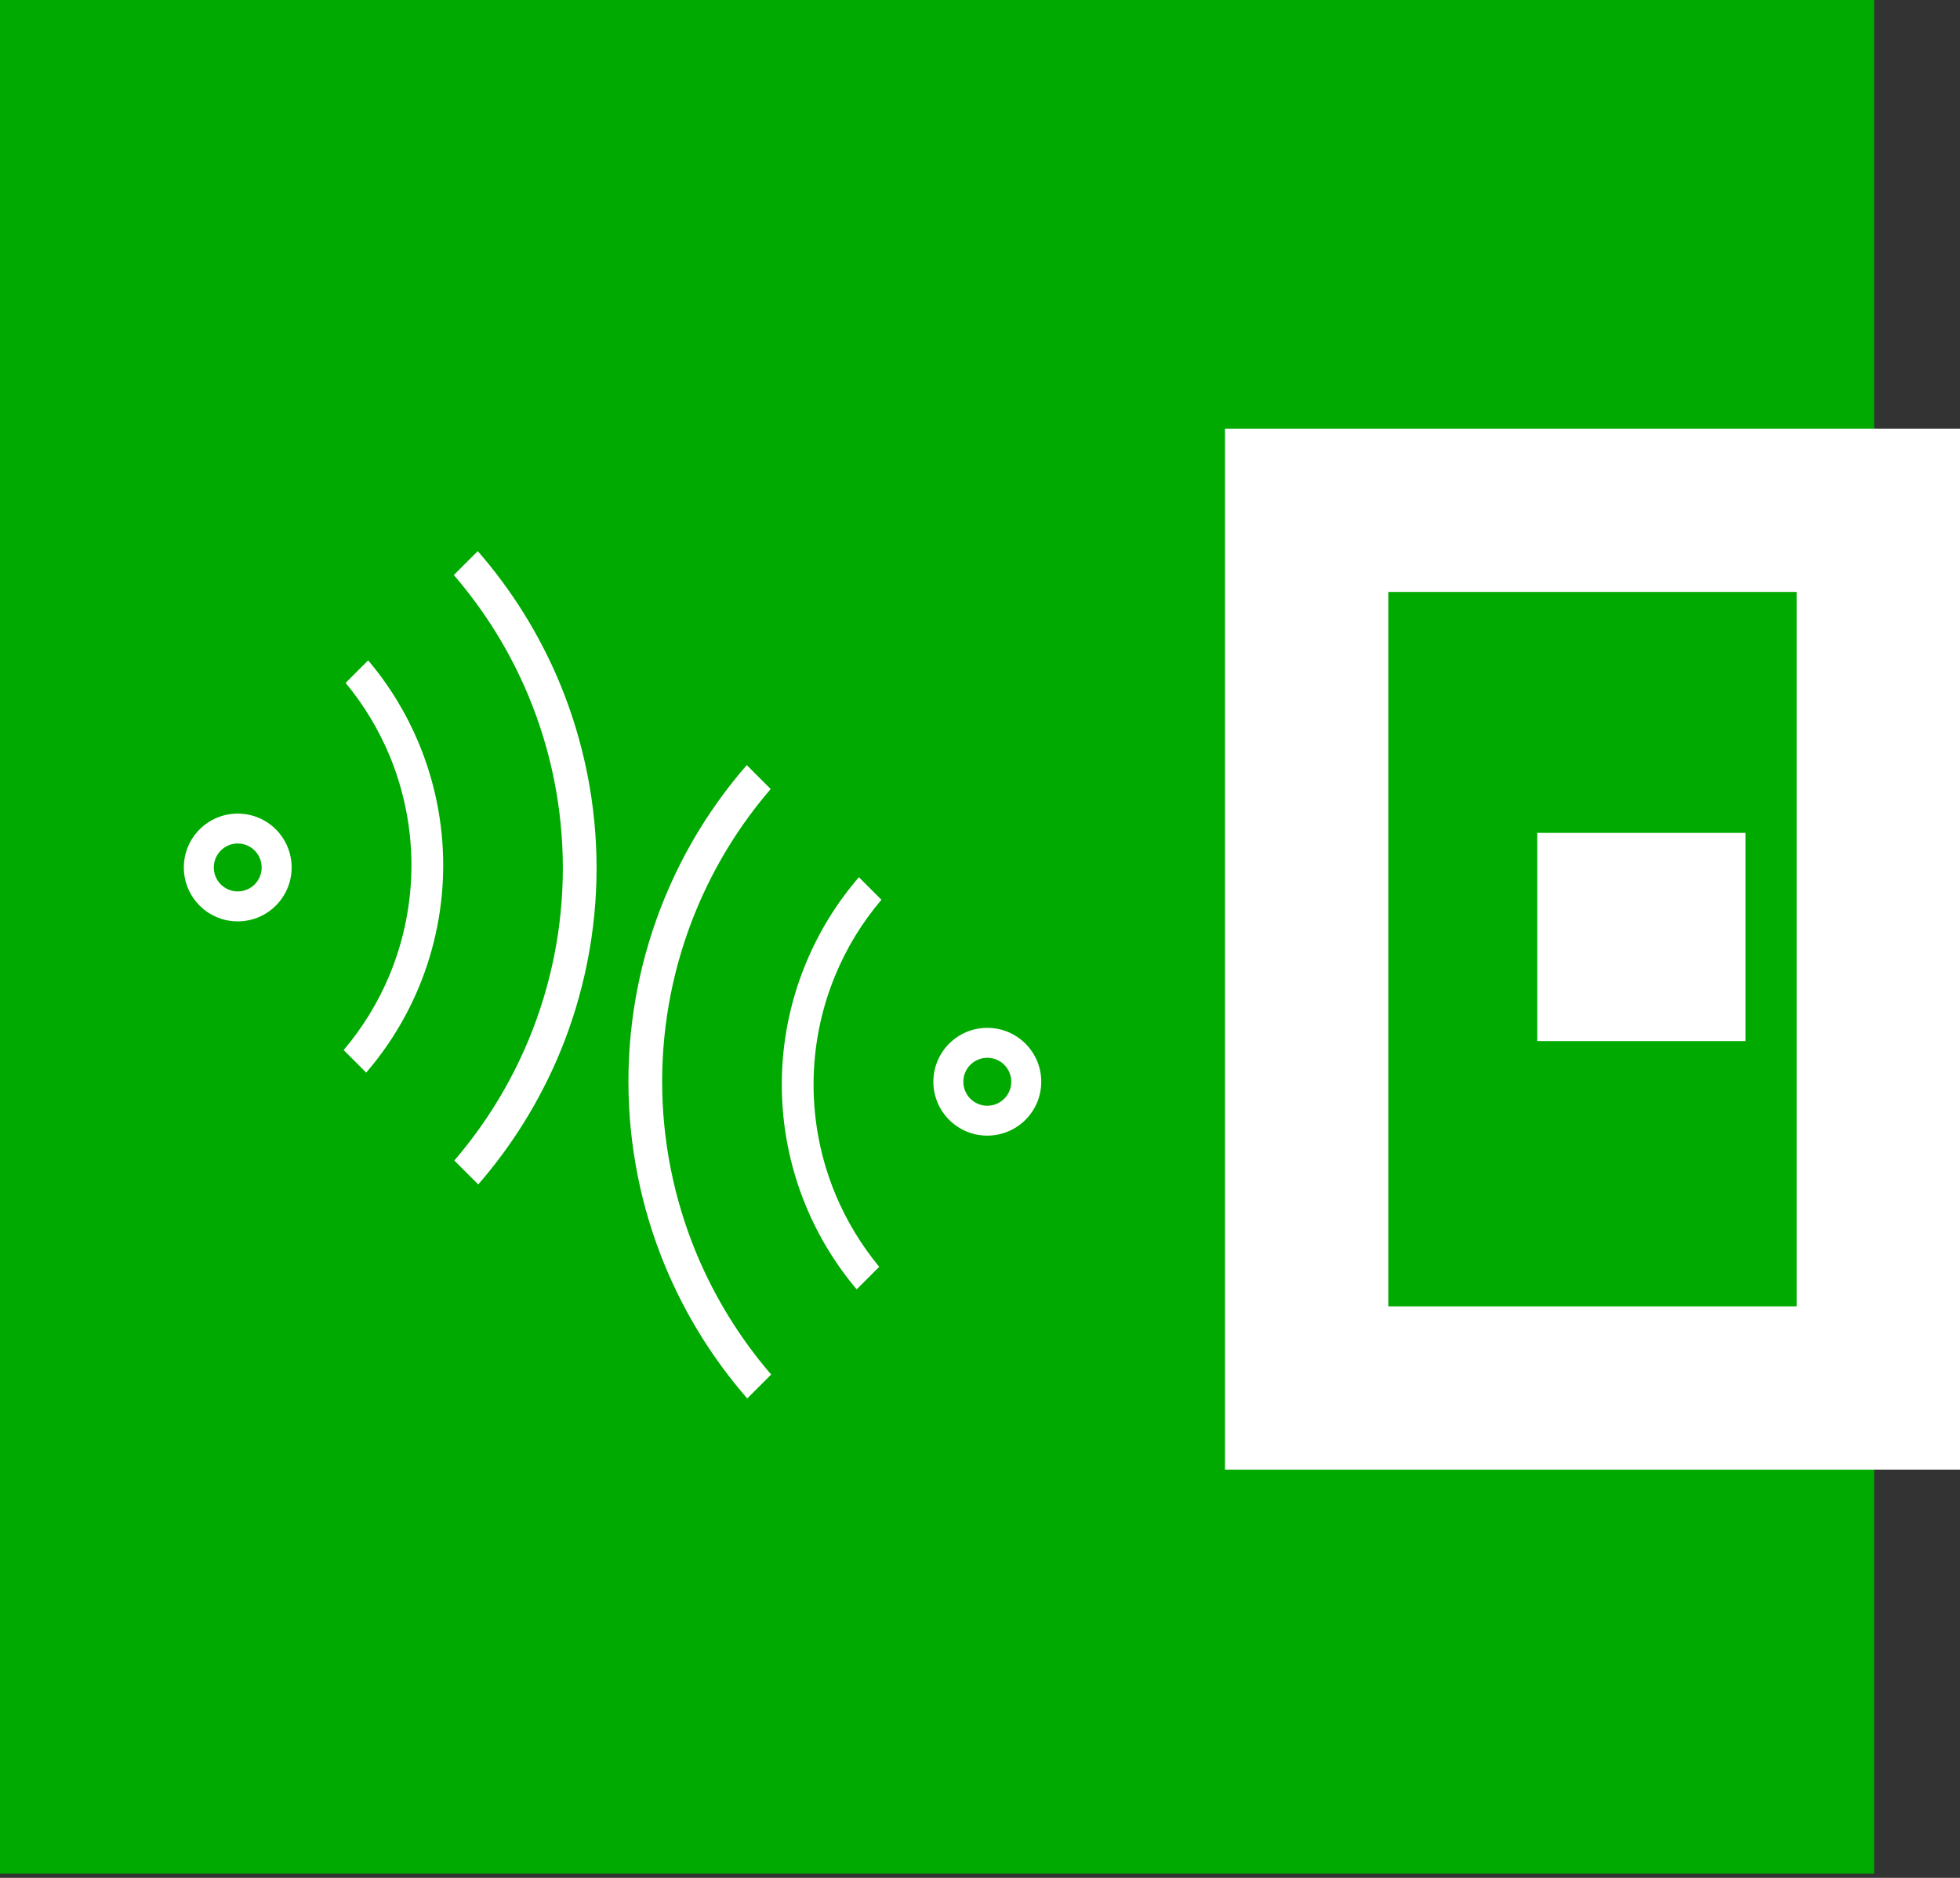 <svg width="24" height="23" viewBox="0 0 24 23" fill="none" xmlns="http://www.w3.org/2000/svg">
<rect x="0" y="0" width="24" height="23" fill="#333333" stroke="none"/>
<rect width="22.949" height="22.949" fill="#00AA00"/>
<path fill-rule="evenodd" clip-rule="evenodd" d="M2.911 10.331C2.749 10.331 2.618 10.463 2.618 10.625C2.618 10.787 2.749 10.918 2.911 10.918C3.073 10.918 3.204 10.787 3.204 10.625C3.204 10.463 3.073 10.331 2.911 10.331ZM2.911 9.965C2.546 9.965 2.251 10.26 2.251 10.625C2.251 10.989 2.546 11.285 2.911 11.285C3.276 11.285 3.571 10.989 3.571 10.625C3.571 10.26 3.276 9.965 2.911 9.965Z" fill="white"/>
<path fill-rule="evenodd" clip-rule="evenodd" d="M4.772 9.259C4.637 8.935 4.455 8.633 4.232 8.364L4.508 8.088C4.767 8.394 4.977 8.739 5.131 9.11C5.326 9.582 5.427 10.087 5.427 10.598C5.427 11.109 5.326 11.614 5.131 12.086C4.972 12.469 4.754 12.824 4.484 13.137L4.208 12.861C4.442 12.585 4.633 12.273 4.772 11.937C4.947 11.513 5.038 11.058 5.038 10.598C5.038 10.139 4.947 9.683 4.772 9.259Z" fill="white"/>
<path fill-rule="evenodd" clip-rule="evenodd" d="M6.474 8.53C6.249 7.987 5.939 7.486 5.557 7.043L5.85 6.75C6.27 7.231 6.61 7.779 6.856 8.371C7.152 9.088 7.305 9.856 7.305 10.632C7.305 11.407 7.152 12.175 6.856 12.892C6.611 13.481 6.273 14.027 5.856 14.507L5.563 14.214C5.942 13.773 6.25 13.273 6.474 12.733C6.75 12.067 6.892 11.353 6.892 10.632C6.892 9.91 6.75 9.196 6.474 8.53Z" fill="white"/>
<path fill-rule="evenodd" clip-rule="evenodd" d="M12.089 13.543C12.252 13.543 12.383 13.411 12.383 13.249C12.383 13.087 12.252 12.956 12.089 12.956C11.927 12.956 11.796 13.087 11.796 13.249C11.796 13.411 11.927 13.543 12.089 13.543ZM12.089 13.909C12.454 13.909 12.75 13.614 12.75 13.249C12.75 12.884 12.454 12.589 12.089 12.589C11.725 12.589 11.429 12.884 11.429 13.249C11.429 13.614 11.725 13.909 12.089 13.909Z" fill="white"/>
<path fill-rule="evenodd" clip-rule="evenodd" d="M10.228 14.623C10.362 14.946 10.544 15.247 10.766 15.516L10.49 15.792C10.232 15.486 10.022 15.142 9.869 14.772C9.673 14.3 9.573 13.794 9.573 13.284C9.573 12.773 9.673 12.268 9.869 11.796C10.028 11.412 10.246 11.058 10.517 10.744L10.793 11.02C10.558 11.297 10.367 11.608 10.228 11.945C10.052 12.369 9.962 12.824 9.962 13.284C9.962 13.743 10.052 14.198 10.228 14.623Z" fill="white"/>
<path fill-rule="evenodd" clip-rule="evenodd" d="M8.526 15.348C8.751 15.89 9.061 16.392 9.443 16.835L9.15 17.128C8.73 16.646 8.39 16.099 8.144 15.506C7.847 14.789 7.695 14.021 7.695 13.246C7.695 12.47 7.847 11.702 8.144 10.986C8.388 10.396 8.726 9.851 9.144 9.371L9.437 9.664C9.057 10.105 8.75 10.604 8.526 11.144C8.25 11.81 8.108 12.524 8.108 13.246C8.108 13.967 8.25 14.681 8.526 15.348Z" fill="white"/>
<rect x="16" y="6.25" width="7" height="10.75" fill="#00AA00" stroke="white" stroke-width="2"/>
<rect x="18.824" y="10.201" width="2.55" height="2.55" fill="white"/>
</svg>
